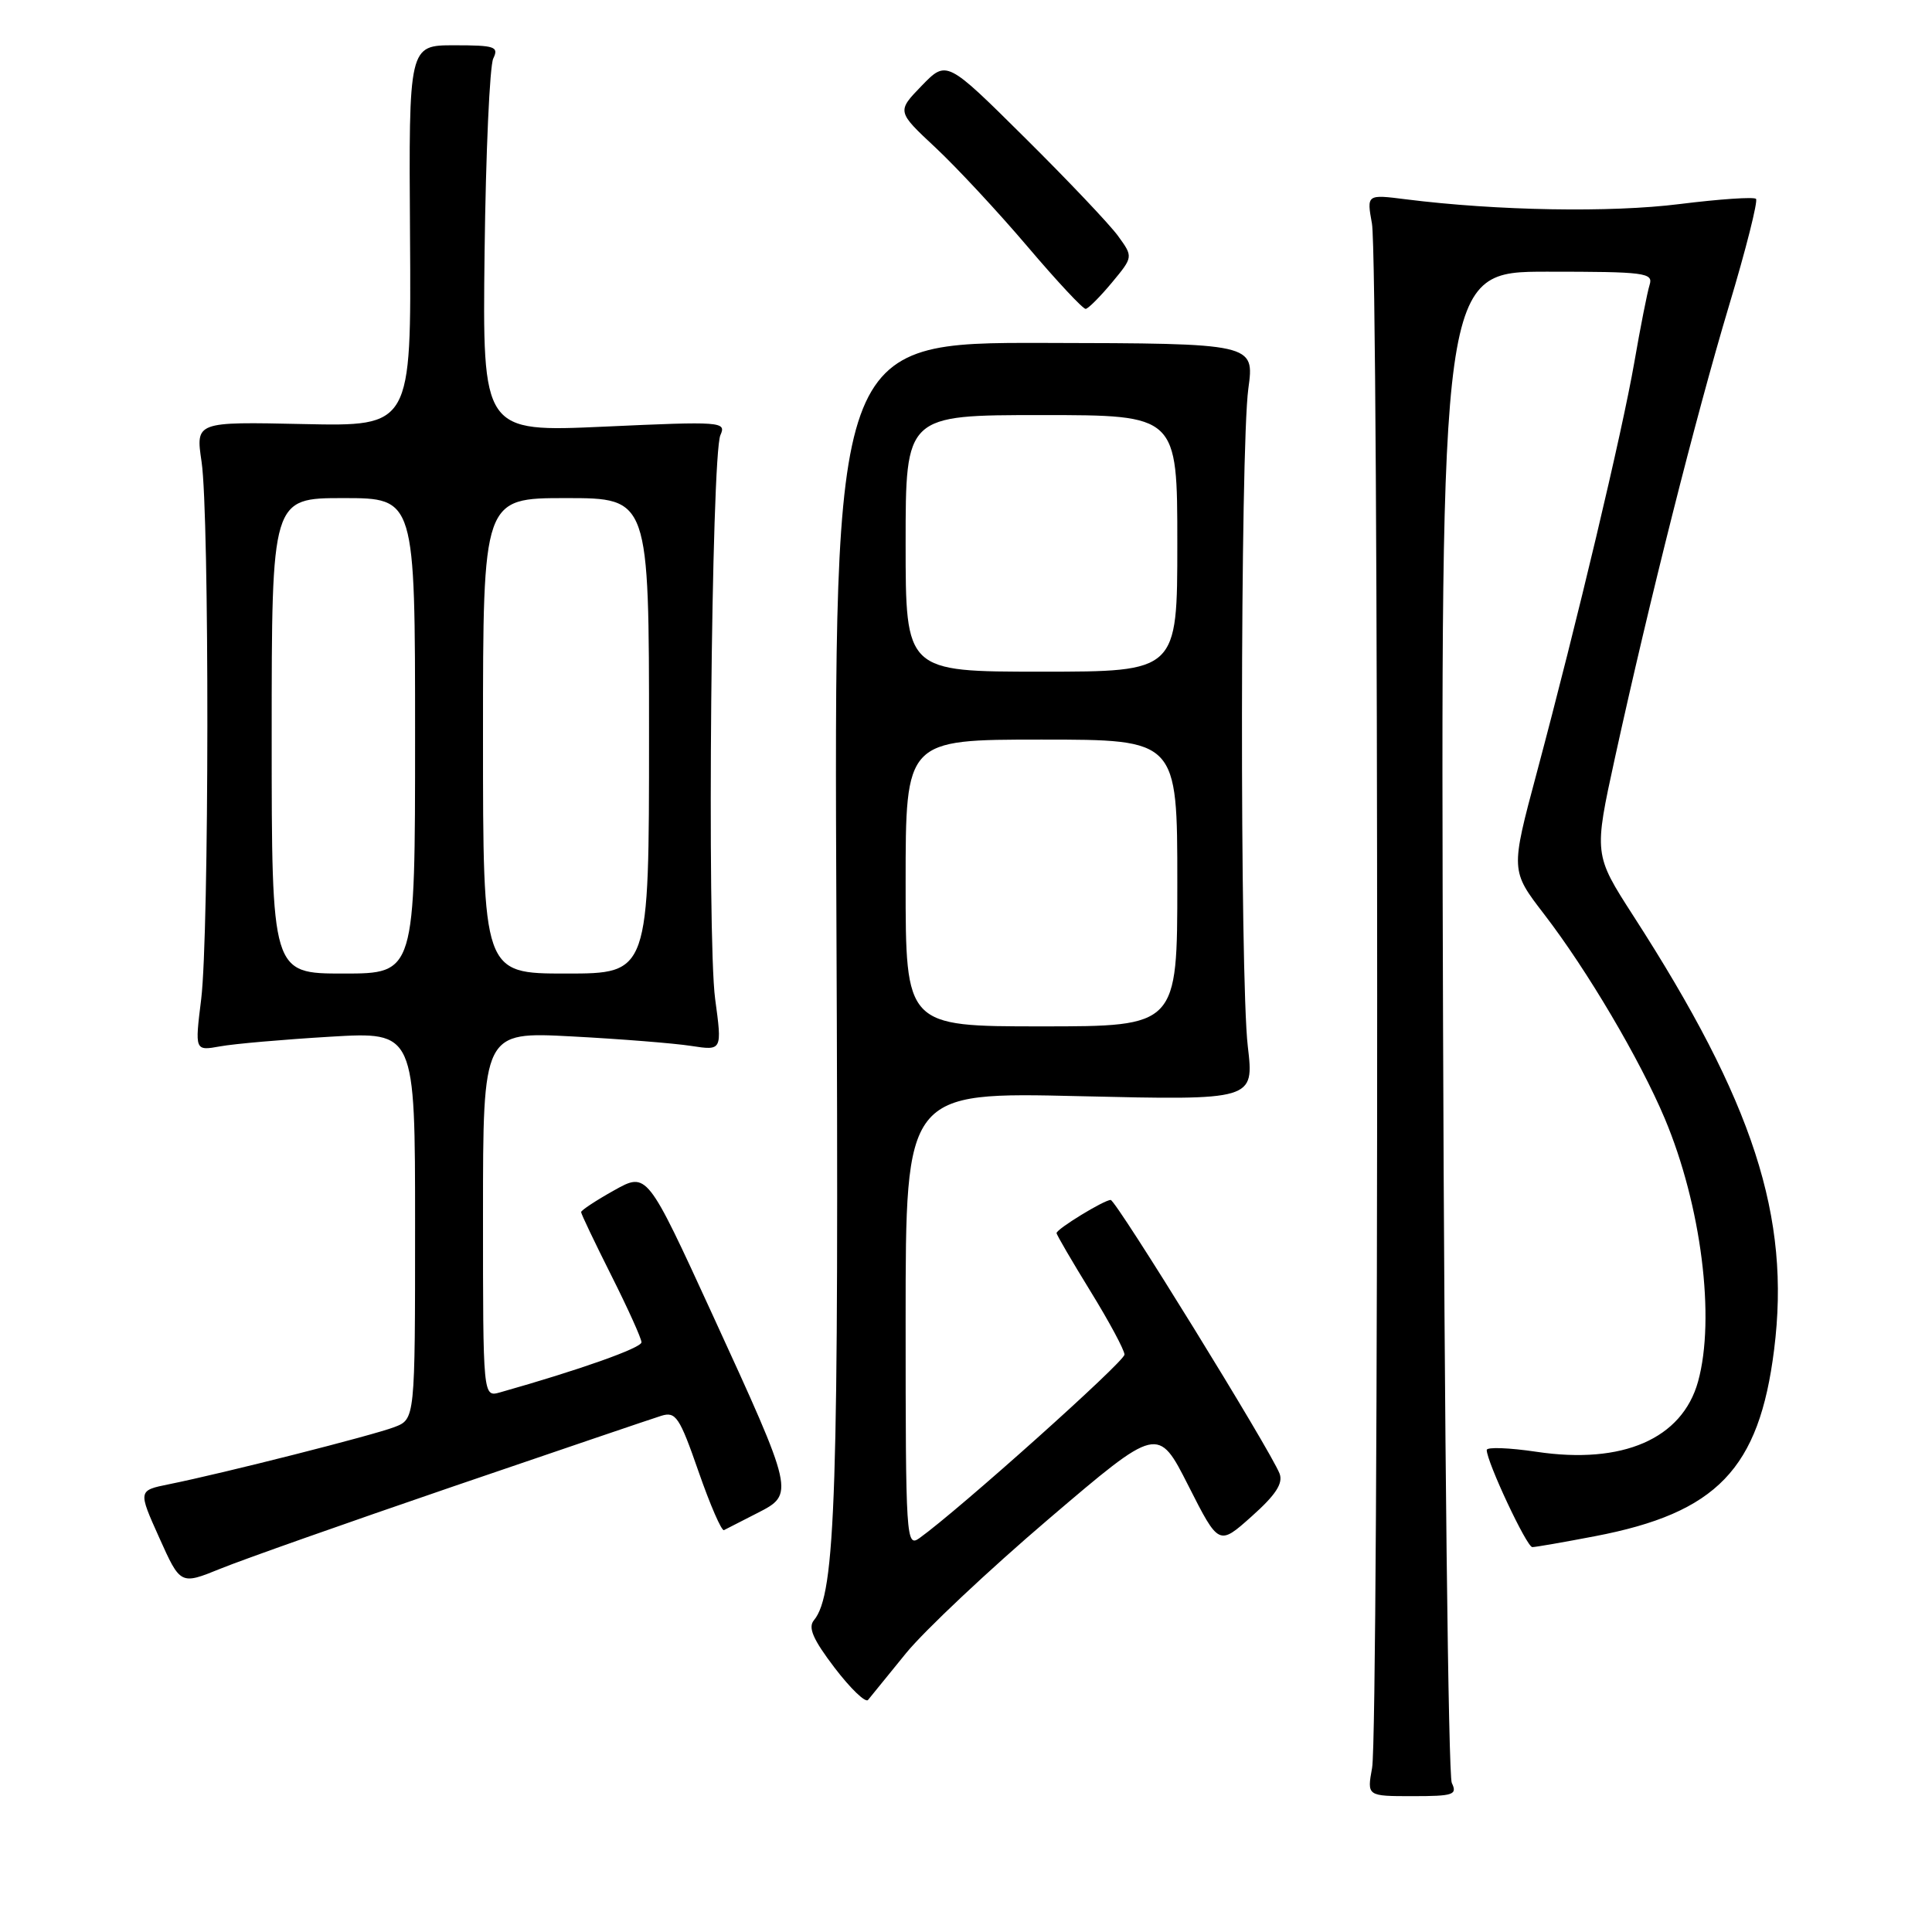 <?xml version="1.0" encoding="UTF-8" standalone="no"?>
<!DOCTYPE svg PUBLIC "-//W3C//DTD SVG 1.1//EN" "http://www.w3.org/Graphics/SVG/1.1/DTD/svg11.dtd" >
<svg xmlns="http://www.w3.org/2000/svg" xmlns:xlink="http://www.w3.org/1999/xlink" version="1.1" viewBox="0 0 256 256">
 <g >
 <path fill="currentColor"
d=" M 192.37 236.25 C 191.91 235.29 191.39 189.84 191.21 135.25 C 190.89 36.00 190.89 36.00 205.01 36.00 C 218.01 36.00 219.09 36.14 218.58 37.75 C 218.28 38.71 217.36 43.35 216.55 48.04 C 214.92 57.39 209.04 82.14 203.62 102.43 C 200.16 115.36 200.16 115.36 204.60 121.13 C 210.30 128.54 217.29 140.38 220.59 148.21 C 225.43 159.72 227.32 174.69 225.00 183.07 C 222.89 190.65 215.01 194.08 203.60 192.37 C 199.97 191.83 197.00 191.72 197.00 192.13 C 197.00 193.70 202.30 205.00 203.04 205.00 C 203.47 205.00 207.20 204.35 211.32 203.56 C 227.50 200.47 233.10 194.65 235.08 178.83 C 237.29 161.25 232.36 146.06 216.43 121.36 C 211.19 113.22 211.19 113.22 214.00 100.36 C 218.59 79.43 224.69 55.25 229.08 40.58 C 231.35 33.04 232.96 26.63 232.68 26.35 C 232.40 26.07 227.84 26.38 222.55 27.04 C 213.41 28.19 198.40 27.93 186.29 26.41 C 181.09 25.75 181.09 25.75 181.79 29.63 C 182.70 34.62 182.72 229.28 181.81 234.25 C 181.13 238.00 181.13 238.00 187.17 238.00 C 192.58 238.00 193.13 237.82 192.37 236.25 Z  M 120.06 219.05 C 122.50 216.06 131.01 208.05 138.97 201.26 C 153.44 188.92 153.44 188.92 157.47 196.87 C 161.50 204.82 161.50 204.82 165.86 200.92 C 169.05 198.08 170.04 196.55 169.55 195.26 C 168.38 192.22 147.88 159.00 147.17 159.00 C 146.28 159.01 140.00 162.85 140.00 163.39 C 140.00 163.62 142.03 167.09 144.50 171.11 C 146.97 175.12 149.00 178.90 149.00 179.49 C 149.00 180.43 127.04 200.08 121.83 203.81 C 120.07 205.06 120.00 203.96 120.00 174.91 C 120.00 144.70 120.00 144.70 143.09 145.25 C 166.18 145.79 166.18 145.79 165.34 138.65 C 164.27 129.55 164.33 59.47 165.41 51.50 C 166.23 45.50 166.23 45.50 138.36 45.44 C 110.50 45.38 110.50 45.38 110.83 122.14 C 111.17 198.09 110.74 211.20 107.85 214.69 C 107.04 215.66 107.73 217.23 110.59 220.99 C 112.69 223.74 114.68 225.66 115.02 225.25 C 115.35 224.84 117.62 222.05 120.06 219.05 Z  M 60.00 196.98 C 74.03 192.19 86.46 187.96 87.63 187.60 C 89.54 187.01 90.04 187.74 92.56 194.99 C 94.10 199.42 95.62 202.91 95.93 202.75 C 96.24 202.58 98.22 201.57 100.33 200.50 C 105.30 197.97 105.29 197.91 94.40 174.18 C 85.73 155.29 85.73 155.29 81.37 157.73 C 78.97 159.07 77.00 160.37 77.00 160.61 C 77.00 160.85 78.80 164.62 81.00 169.00 C 83.20 173.38 85.00 177.36 85.00 177.86 C 85.00 178.61 76.76 181.53 66.25 184.50 C 64.00 185.13 64.00 185.13 64.00 160.92 C 64.00 136.71 64.00 136.71 75.75 137.33 C 82.21 137.67 89.34 138.24 91.59 138.59 C 95.69 139.22 95.69 139.22 94.76 132.36 C 93.66 124.20 94.25 60.31 95.46 57.65 C 96.26 55.87 95.64 55.82 80.11 56.53 C 63.93 57.26 63.93 57.26 64.21 33.38 C 64.37 20.25 64.89 8.71 65.36 7.75 C 66.12 6.18 65.59 6.00 60.19 6.00 C 54.16 6.00 54.16 6.00 54.33 31.25 C 54.50 56.50 54.50 56.50 40.21 56.19 C 25.92 55.88 25.92 55.88 26.71 61.19 C 27.76 68.27 27.72 123.67 26.66 132.38 C 25.81 139.25 25.81 139.25 29.16 138.65 C 31.00 138.31 37.56 137.74 43.75 137.37 C 55.00 136.70 55.00 136.70 55.00 162.38 C 55.00 188.05 55.00 188.05 52.25 189.10 C 49.41 190.19 29.67 195.20 22.39 196.67 C 18.29 197.50 18.29 197.50 21.10 203.75 C 23.91 210.01 23.91 210.01 29.21 207.86 C 32.12 206.67 45.98 201.78 60.00 196.98 Z  M 147.33 37.45 C 150.16 34.04 150.16 34.04 148.15 31.27 C 147.05 29.75 141.48 23.88 135.78 18.23 C 125.43 7.96 125.43 7.96 122.13 11.36 C 118.83 14.77 118.83 14.77 123.96 19.56 C 126.77 22.19 132.26 28.09 136.15 32.67 C 140.04 37.25 143.51 40.97 143.86 40.93 C 144.21 40.89 145.77 39.32 147.33 37.45 Z  M 120.00 117.00 C 120.00 98.00 120.00 98.00 138.00 98.00 C 156.00 98.00 156.00 98.00 156.00 117.00 C 156.00 136.00 156.00 136.00 138.00 136.00 C 120.00 136.00 120.00 136.00 120.00 117.00 Z  M 120.00 72.00 C 120.00 55.00 120.00 55.00 138.00 55.00 C 156.00 55.00 156.00 55.00 156.00 72.00 C 156.00 89.00 156.00 89.00 138.00 89.00 C 120.00 89.00 120.00 89.00 120.00 72.00 Z  M 36.00 97.50 C 36.00 66.00 36.00 66.00 45.50 66.00 C 55.00 66.00 55.00 66.00 55.00 97.50 C 55.00 129.00 55.00 129.00 45.50 129.00 C 36.00 129.00 36.00 129.00 36.00 97.50 Z  M 64.00 97.50 C 64.00 66.00 64.00 66.00 75.00 66.00 C 86.00 66.00 86.00 66.00 86.00 97.50 C 86.00 129.00 86.00 129.00 75.00 129.00 C 64.00 129.00 64.00 129.00 64.00 97.50 Z "/>
</g>
</svg>
